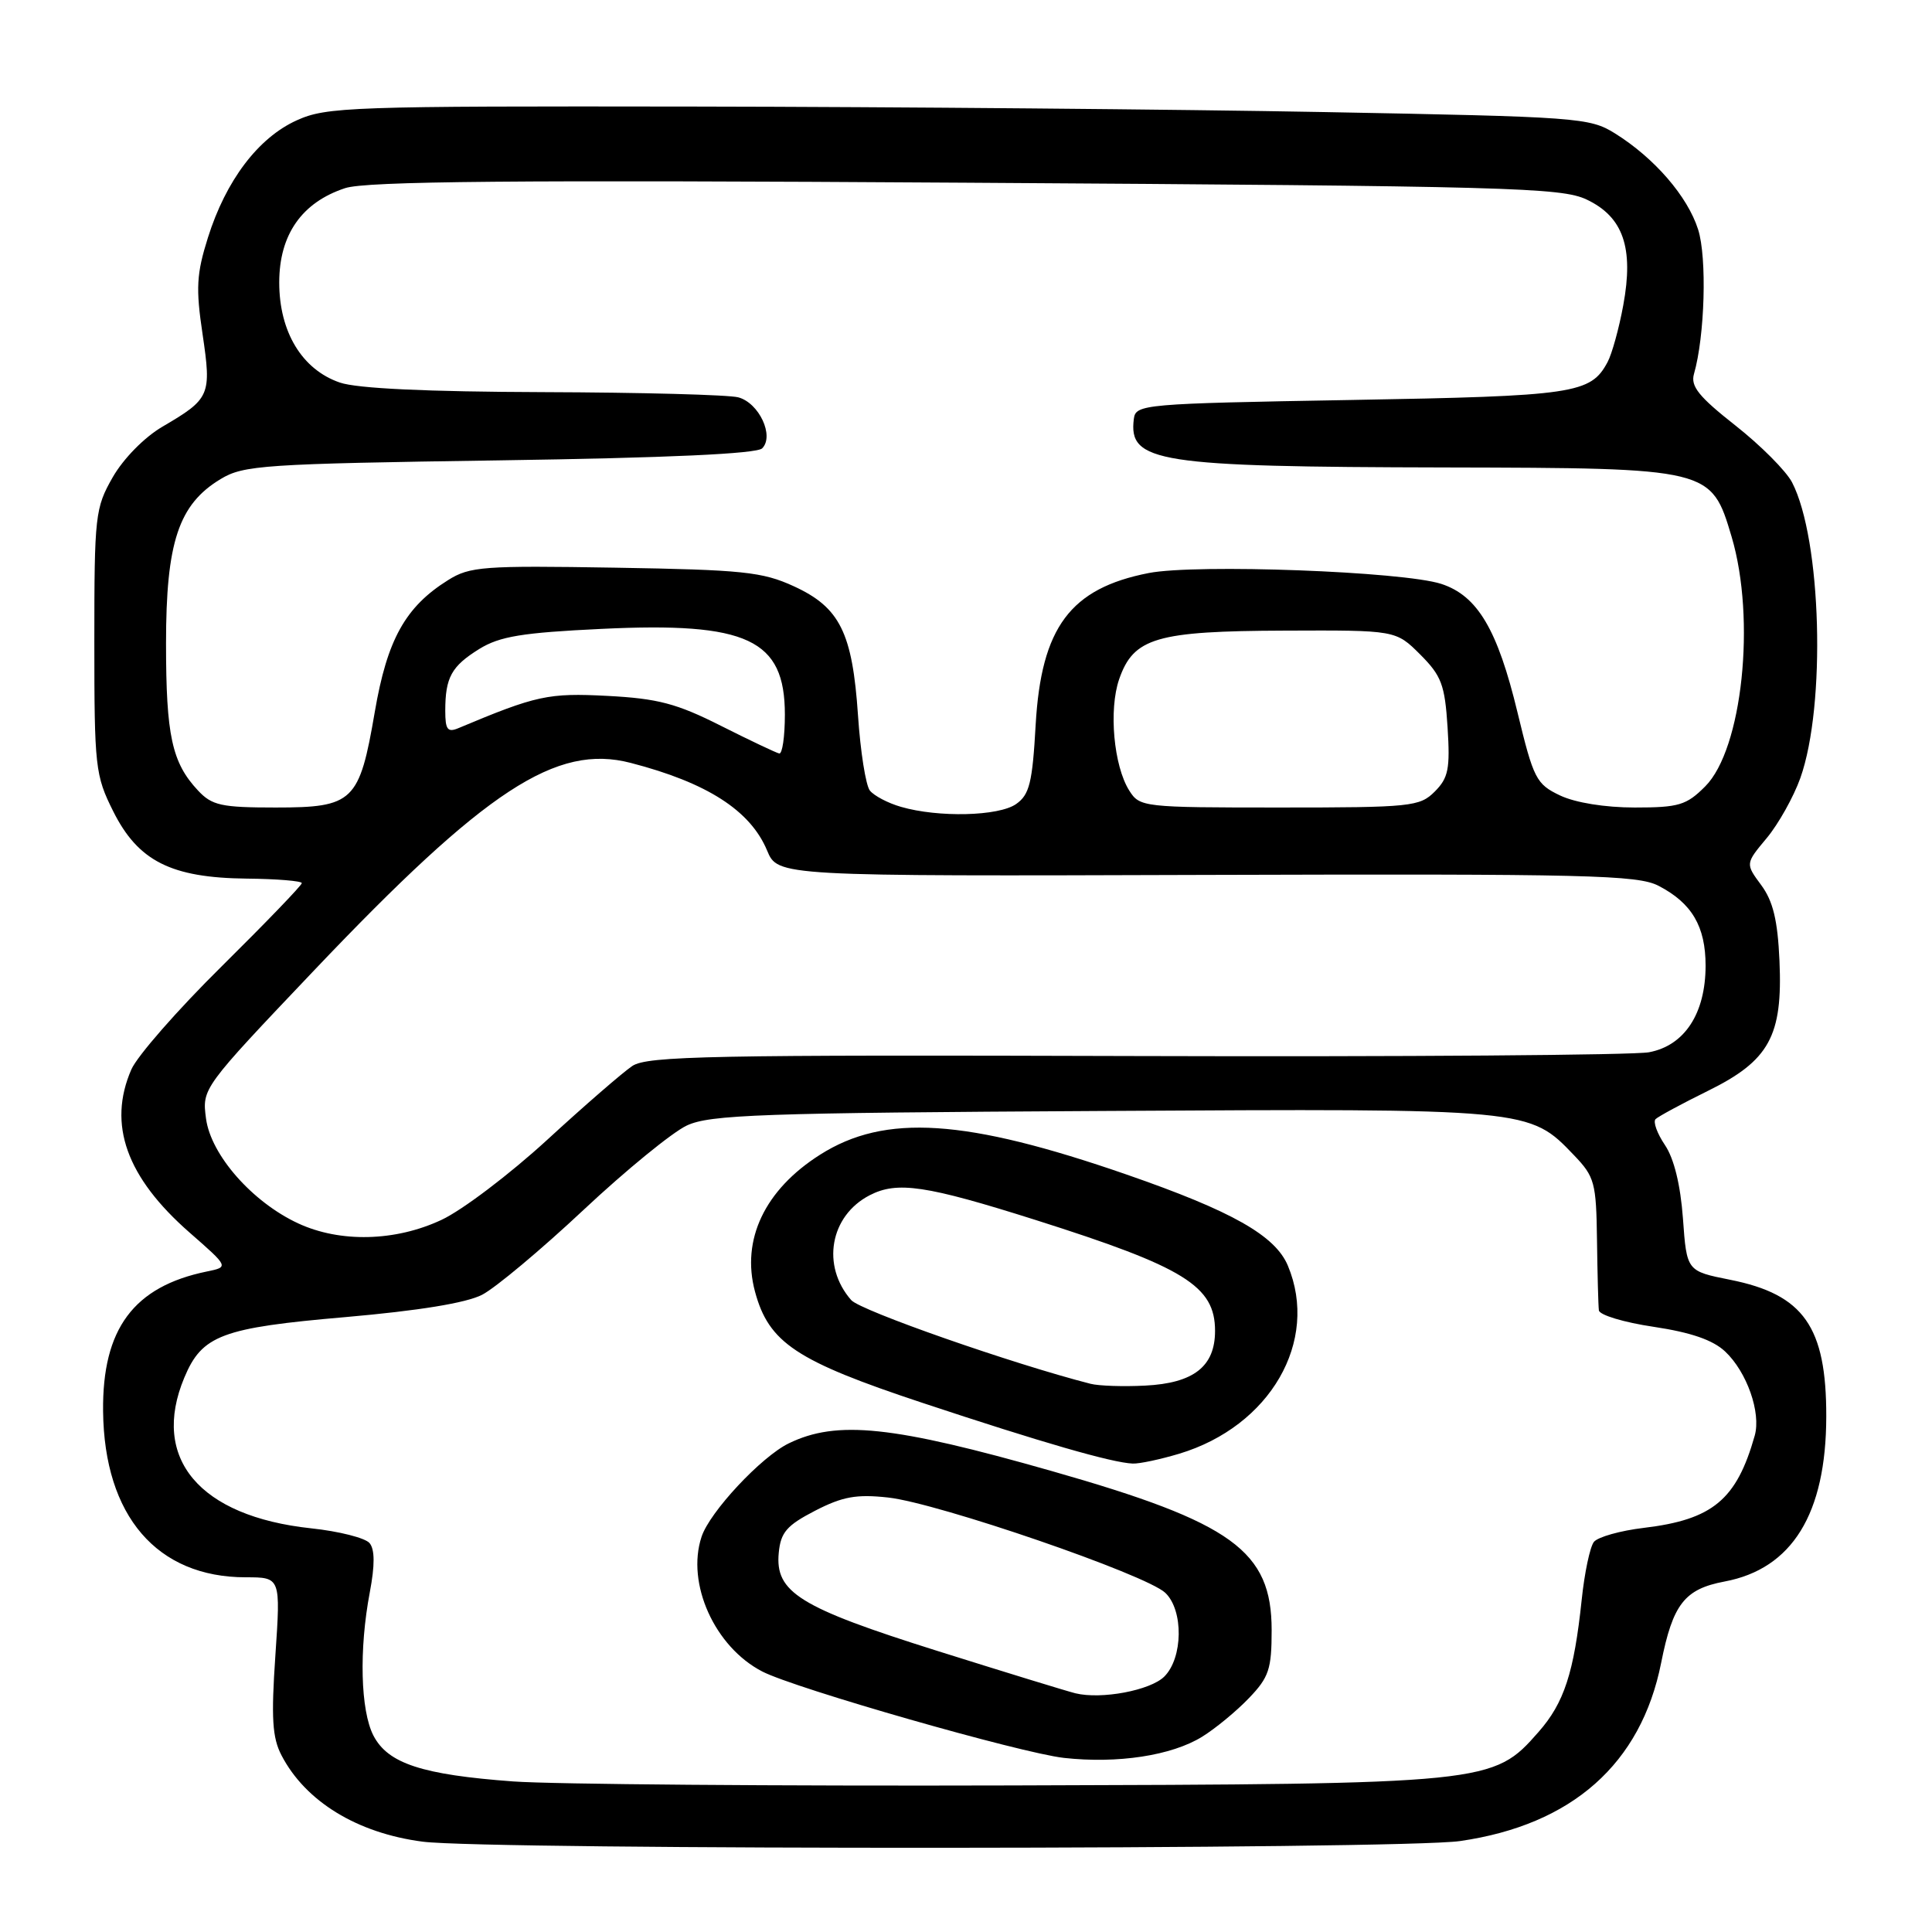 <?xml version="1.0" encoding="UTF-8" standalone="no"?>
<!DOCTYPE svg PUBLIC "-//W3C//DTD SVG 1.1//EN" "http://www.w3.org/Graphics/SVG/1.1/DTD/svg11.dtd" >
<svg xmlns="http://www.w3.org/2000/svg" xmlns:xlink="http://www.w3.org/1999/xlink" version="1.1" viewBox="0 0 256 256">
 <g >
 <path fill="currentColor"
d=" M 193.46 243.95 C 208.31 241.81 217.45 233.71 220.11 220.34 C 221.66 212.55 223.21 210.56 228.51 209.56 C 237.47 207.88 241.97 200.59 241.99 187.70 C 242.01 175.80 239.00 171.52 229.27 169.58 C 223.50 168.43 223.50 168.43 223.00 161.46 C 222.67 156.99 221.82 153.51 220.61 151.72 C 219.58 150.19 219.02 148.65 219.37 148.29 C 219.73 147.94 222.83 146.26 226.26 144.57 C 234.44 140.55 236.23 137.30 235.79 127.31 C 235.55 121.93 234.94 119.41 233.37 117.28 C 231.27 114.44 231.27 114.44 234.10 111.05 C 235.65 109.19 237.66 105.60 238.56 103.08 C 241.97 93.46 241.36 71.46 237.46 63.92 C 236.67 62.40 233.29 59.01 229.95 56.38 C 225.11 52.57 223.99 51.19 224.46 49.55 C 225.90 44.55 226.20 34.14 225.01 30.41 C 223.61 26.01 219.22 20.94 214.00 17.68 C 210.63 15.58 209.16 15.48 175.50 14.85 C 156.25 14.49 118.67 14.16 92.00 14.12 C 46.38 14.05 43.25 14.16 39.31 15.95 C 34.21 18.26 29.93 23.92 27.55 31.49 C 26.04 36.28 25.93 38.19 26.84 44.27 C 28.04 52.40 27.86 52.83 21.52 56.54 C 19.13 57.94 16.36 60.76 14.94 63.23 C 12.61 67.31 12.50 68.27 12.50 85.00 C 12.50 101.67 12.62 102.74 15.00 107.50 C 18.30 114.10 22.67 116.31 32.67 116.42 C 36.69 116.46 39.99 116.73 39.99 117.02 C 40.00 117.30 35.23 122.25 29.40 128.02 C 23.56 133.78 18.16 139.95 17.40 141.72 C 14.24 148.99 16.75 156.00 25.13 163.33 C 30.33 167.88 30.33 167.88 27.41 168.48 C 17.71 170.47 13.54 176.08 13.66 187.00 C 13.81 200.87 20.80 209.00 32.56 209.00 C 37.19 209.00 37.19 209.00 36.49 219.34 C 35.92 227.65 36.08 230.25 37.30 232.59 C 40.48 238.71 47.33 242.90 56.00 244.03 C 64.74 245.16 185.57 245.09 193.46 243.95 Z  M 68.00 236.05 C 55.93 235.16 51.40 233.68 49.48 229.97 C 47.77 226.65 47.56 218.58 49.00 210.99 C 49.68 207.40 49.67 205.31 48.97 204.47 C 48.41 203.79 44.92 202.90 41.22 202.51 C 26.41 200.92 19.95 193.24 24.42 182.55 C 26.77 176.92 29.36 175.94 45.80 174.52 C 55.51 173.67 61.78 172.65 63.89 171.56 C 65.66 170.64 71.70 165.59 77.31 160.33 C 82.91 155.08 89.08 150.04 91.00 149.14 C 94.07 147.70 100.76 147.46 145.99 147.21 C 202.80 146.88 202.63 146.87 208.58 153.09 C 211.30 155.93 211.51 156.71 211.61 164.32 C 211.67 168.82 211.78 173.01 211.86 173.63 C 211.94 174.25 215.20 175.23 219.12 175.81 C 224.05 176.55 226.96 177.55 228.59 179.08 C 231.47 181.79 233.37 187.18 232.51 190.23 C 230.11 198.72 226.94 201.36 217.82 202.45 C 214.70 202.82 211.72 203.66 211.20 204.31 C 210.68 204.97 209.95 208.43 209.58 212.00 C 208.56 221.64 207.26 225.64 203.86 229.50 C 197.84 236.36 197.38 236.40 134.00 236.58 C 102.92 236.67 73.22 236.43 68.00 236.05 Z  M 159.30 230.12 C 161.06 229.03 163.85 226.73 165.50 225.00 C 168.14 222.25 168.50 221.16 168.50 216.01 C 168.50 205.50 163.33 201.75 139.39 194.93 C 118.31 188.92 110.89 188.14 104.50 191.26 C 100.86 193.04 94.04 200.34 92.96 203.63 C 90.91 209.82 94.70 218.22 101.00 221.48 C 105.34 223.73 135.21 232.28 140.97 232.93 C 148.09 233.72 155.25 232.63 159.30 230.12 Z  M 156.24 192.63 C 168.31 189.00 174.83 177.71 170.65 167.71 C 168.98 163.72 163.26 160.48 149.30 155.64 C 127.95 148.24 117.27 147.54 108.67 153.00 C 101.34 157.64 98.19 164.27 100.04 171.14 C 101.87 177.93 105.48 180.33 122.24 185.89 C 138.03 191.13 147.34 193.82 150.09 193.93 C 150.97 193.97 153.73 193.38 156.24 192.63 Z  M 39.50 162.10 C 33.43 159.28 27.95 153.05 27.30 148.23 C 26.77 144.21 26.77 144.21 41.63 128.57 C 64.38 104.64 73.71 98.52 83.58 101.09 C 93.70 103.71 99.43 107.40 101.64 112.69 C 103.07 116.11 103.07 116.11 159.85 115.93 C 210.38 115.78 216.98 115.94 219.76 117.37 C 224.18 119.66 226.00 122.75 226.00 127.97 C 225.99 134.30 223.21 138.55 218.50 139.43 C 216.48 139.81 185.85 140.04 150.44 139.93 C 94.28 139.76 85.77 139.92 83.78 141.25 C 82.53 142.09 77.45 146.49 72.50 151.04 C 67.55 155.58 61.25 160.36 58.50 161.64 C 52.38 164.51 45.06 164.68 39.50 162.10 Z  M 119.38 106.91 C 117.66 106.42 115.81 105.44 115.26 104.75 C 114.72 104.06 114.01 99.59 113.69 94.80 C 112.95 83.83 111.29 80.48 105.18 77.68 C 101.02 75.77 98.41 75.50 81.50 75.22 C 64.04 74.93 62.25 75.06 59.37 76.87 C 53.71 80.41 51.30 84.75 49.66 94.34 C 47.62 106.25 46.83 107.00 36.52 107.00 C 29.34 107.00 28.09 106.73 26.24 104.75 C 22.78 101.06 22.00 97.47 22.00 85.25 C 22.00 71.86 23.66 66.84 29.23 63.48 C 32.27 61.64 34.90 61.46 66.20 61.00 C 88.50 60.67 100.27 60.13 100.99 59.41 C 102.63 57.77 100.58 53.39 97.83 52.65 C 96.55 52.31 84.93 52.00 72.00 51.96 C 56.57 51.91 47.31 51.48 45.03 50.69 C 40.02 48.97 37.00 43.98 37.00 37.43 C 37.00 31.10 39.99 26.82 45.73 24.93 C 48.51 24.01 68.12 23.83 127.98 24.21 C 199.96 24.66 206.88 24.85 210.24 26.44 C 215.09 28.74 216.50 32.83 215.09 40.45 C 214.53 43.51 213.59 46.90 213.01 47.98 C 210.77 52.17 208.66 52.48 179.00 53.00 C 151.44 53.48 150.49 53.57 150.24 55.50 C 149.51 61.27 153.29 61.86 191.50 61.94 C 226.69 62.02 226.74 62.03 229.45 71.13 C 232.69 82.06 230.87 99.28 225.95 104.20 C 223.46 106.70 222.44 107.00 216.61 107.00 C 212.67 107.00 208.73 106.36 206.71 105.40 C 203.56 103.90 203.20 103.20 201.08 94.41 C 198.43 83.41 195.78 78.94 190.98 77.37 C 185.91 75.72 158.54 74.70 152.21 75.93 C 141.82 77.96 137.97 83.12 137.23 96.04 C 136.80 103.73 136.41 105.30 134.64 106.54 C 132.33 108.16 124.33 108.35 119.38 106.91 Z  M 149.63 104.75 C 147.57 101.48 146.90 94.05 148.29 90.01 C 150.20 84.50 153.20 83.62 170.23 83.56 C 184.95 83.50 184.95 83.50 188.18 86.72 C 191.00 89.54 191.45 90.73 191.81 96.36 C 192.16 101.88 191.92 103.08 190.11 104.89 C 188.12 106.88 186.99 107.00 169.52 107.00 C 151.45 107.00 151.02 106.95 149.63 104.75 Z  M 95.50 96.16 C 89.67 93.22 87.17 92.56 80.50 92.21 C 72.64 91.80 71.09 92.14 60.75 96.48 C 59.31 97.09 59.00 96.68 59.00 94.19 C 59.00 89.76 59.82 88.28 63.51 85.99 C 66.22 84.32 69.19 83.83 79.71 83.33 C 99.06 82.40 104.00 84.71 104.00 94.69 C 104.00 97.61 103.66 99.93 103.25 99.84 C 102.84 99.75 99.35 98.10 95.50 96.16 Z  M 142.50 224.37 C 141.40 224.10 133.16 221.57 124.19 218.75 C 105.92 213.00 102.68 210.99 103.19 205.74 C 103.45 203.04 104.25 202.12 108.00 200.18 C 111.65 198.30 113.48 197.97 117.69 198.43 C 124.29 199.16 151.88 208.64 154.41 211.06 C 156.84 213.37 156.76 219.69 154.27 222.16 C 152.42 223.99 145.94 225.21 142.50 224.37 Z  M 144.50 183.36 C 134.18 180.72 114.02 173.67 112.79 172.27 C 108.80 167.73 109.97 161.10 115.23 158.38 C 118.89 156.49 122.68 157.05 137.24 161.66 C 156.96 167.91 161.00 170.40 161.00 176.35 C 161.00 181.06 158.18 183.28 151.73 183.60 C 148.86 183.75 145.60 183.64 144.50 183.36 Z "/>
</g>
</svg>